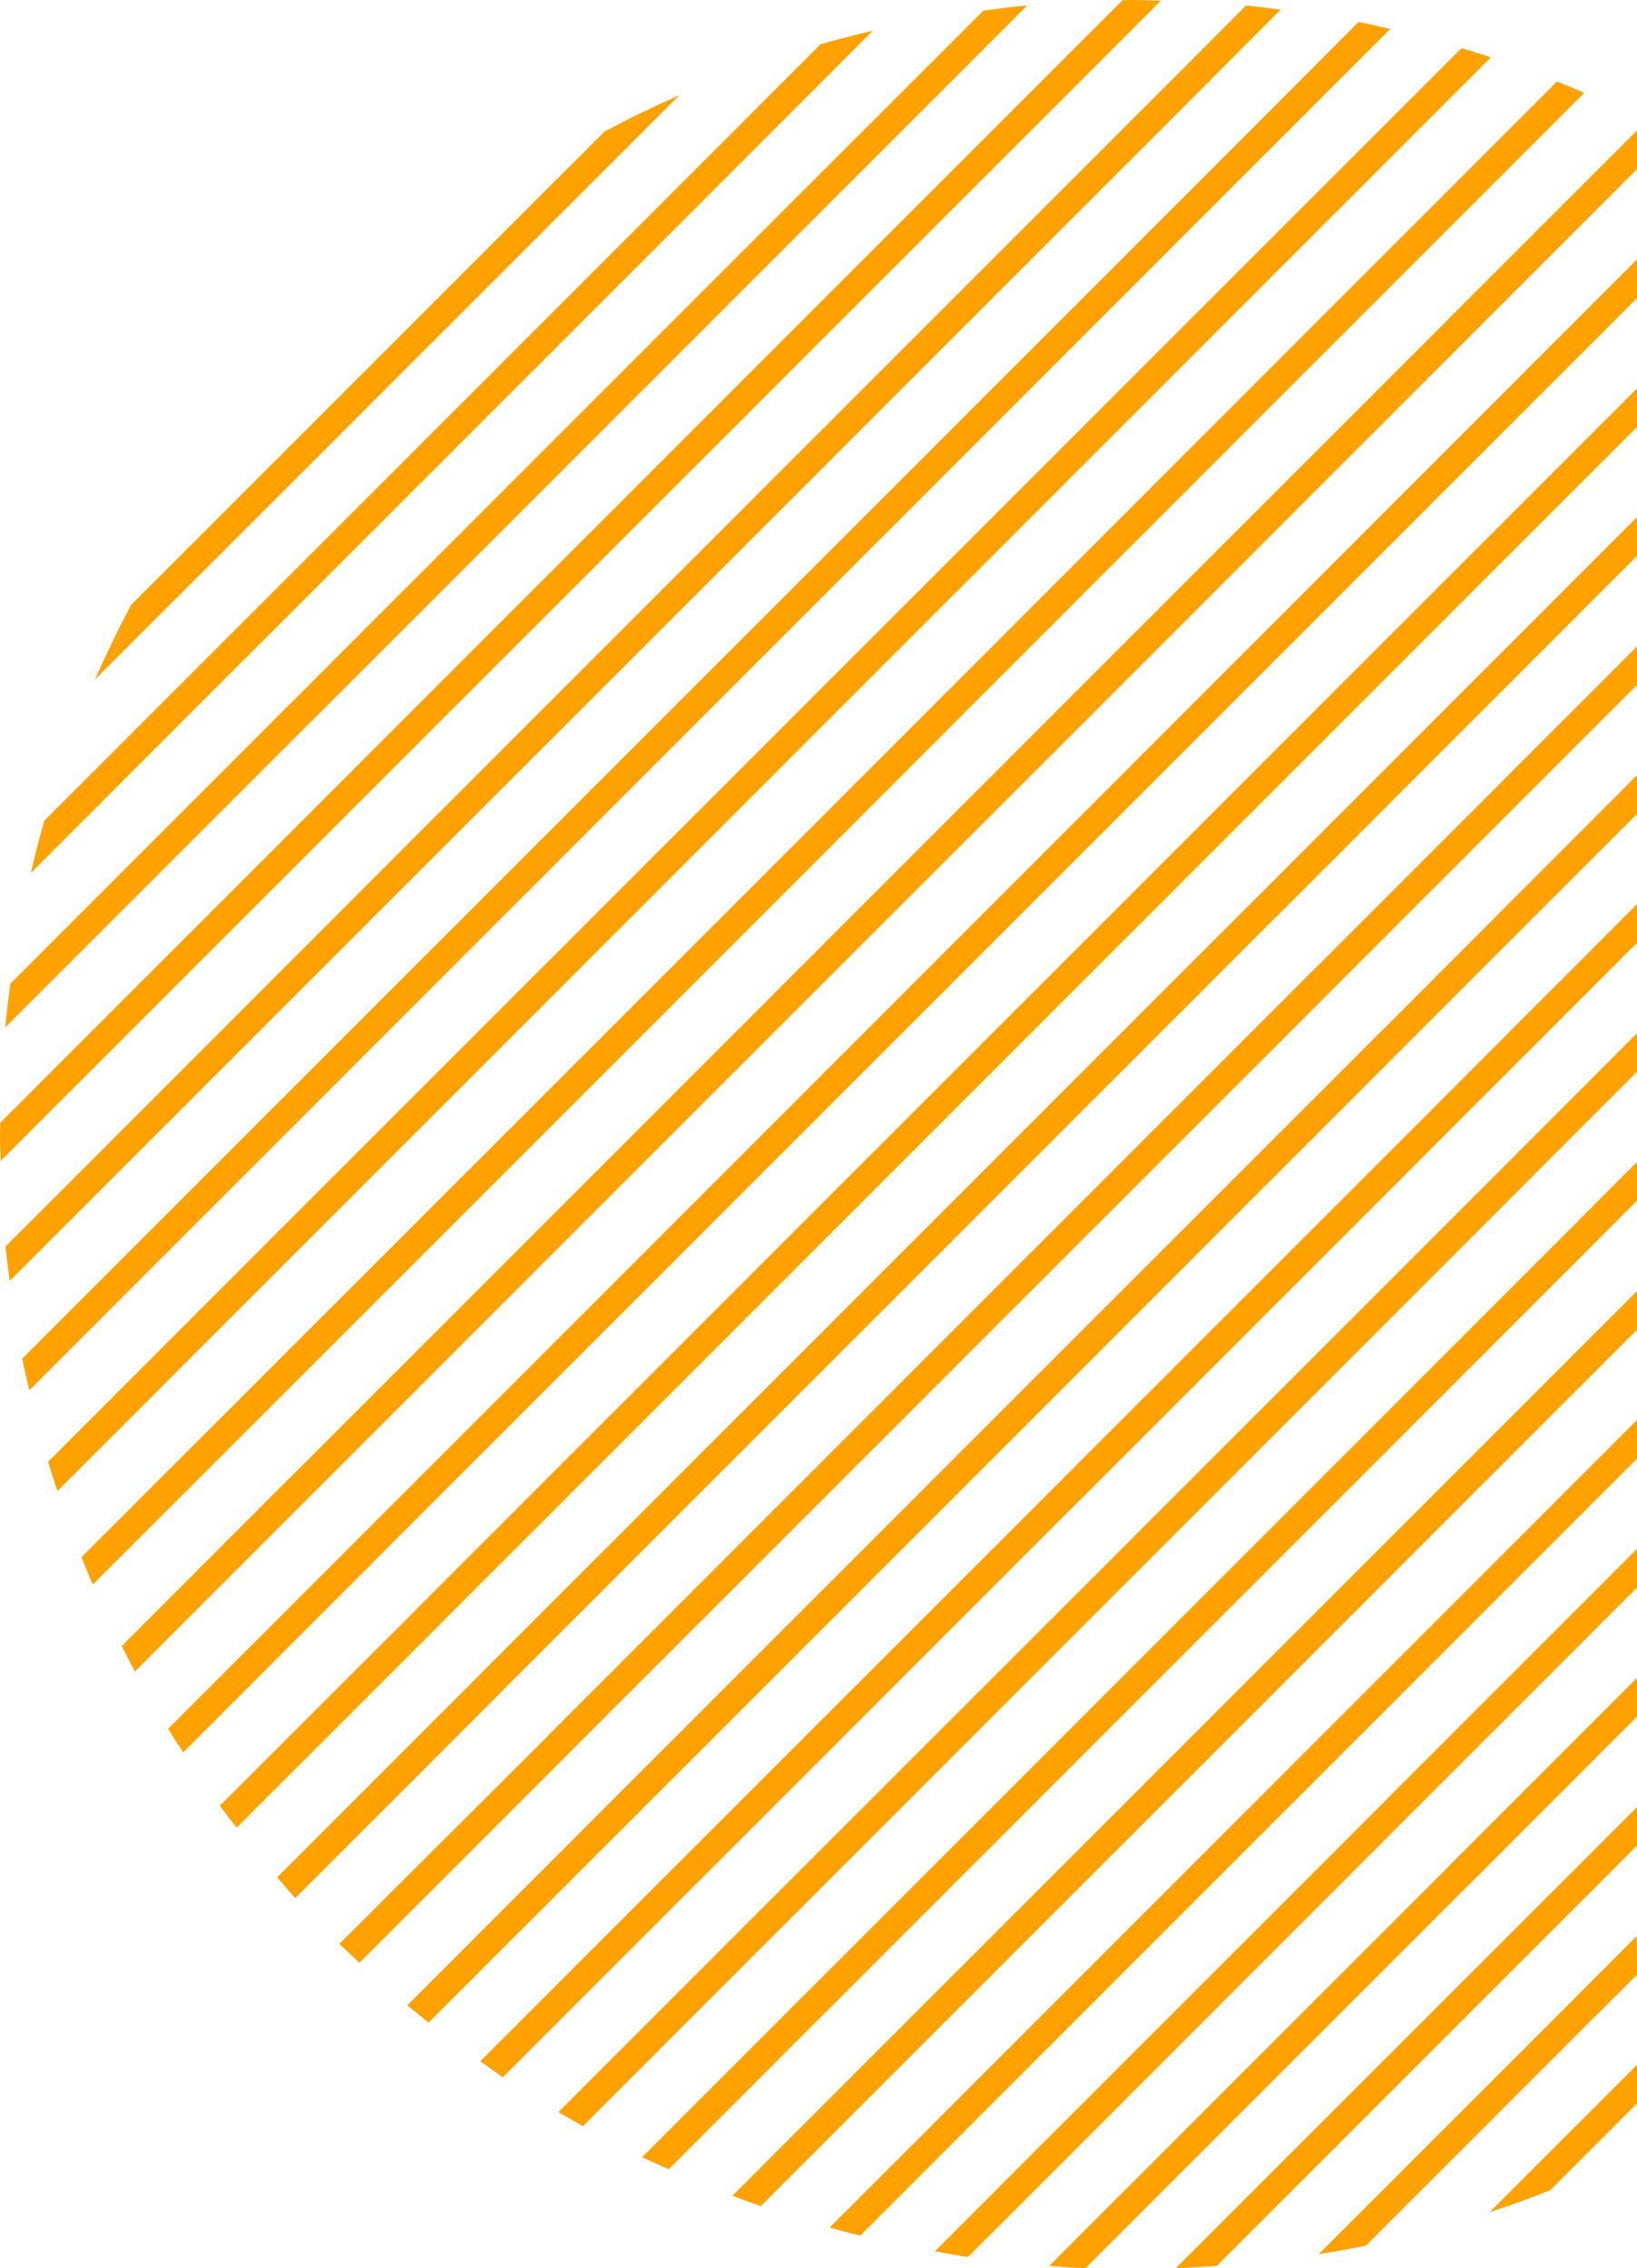<svg id="Layer_1" data-name="Layer 1" xmlns="http://www.w3.org/2000/svg" viewBox="0 0 361.79 501.2"><defs><style>.cls-1{fill:#ffa200;}</style></defs><path class="cls-1" d="M361.79,407.8l-92.88,92.89c-3,.21-6,.39-9.07.51l102-101.95Z"/><path class="cls-1" d="M40,131.17h0l84.9-84.89h0l.29-.29,24.93-24.93q-8.43,3.7-16.52,8L121.24,41.41h0l-.3.3L35.45,127.19l-.29.29h0L29,133.62q-4.29,8.08-8,16.52l18.68-18.68Z"/><path class="cls-1" d="M361.79,436.32l-8.6,8.61-.31.27-51,51c-3.46.73-6.94,1.34-10.46,1.91l57.46-57.43.28-.3h0l12.57-12.58Z"/><path class="cls-1" d="M361.79,456.26l-32.57,32.55c4.54-1.49,9-3.09,13.39-4.85l19.18-19.18Z"/><path class="cls-1" d="M361.79,379.31,325,416.14l-.3.27-84.74,84.73H239a4.23,4.23,0,0,0-.6,0c-2.18-.09-4.34-.3-6.52-.45l2.73-2.73.3-.3.28-.3,84.91-84.89.28-.31,41.39-41.39Z"/><path class="cls-1" d="M361.79,342.25v8.54l-51.36,51.37L225,487.66l-.3.3L213.9,498.72c-2.45-.36-4.88-.82-7.3-1.24l14.09-14.1.27-.3,84.92-84.89.27-.3Z"/><path class="cls-1" d="M82.17,174.5l.3-.29L168,88.72l.29-.3h0l84.9-84.89h0l.29-.3L256.53.15c-1.91,0-3.8-.15-5.72-.15h-.59c-.72,0-1.44,0-2.16.06L163.68,84.44l-.29.3h0l-84.9,84.9h0l-.29.3L.07,248.06c0,.89-.07,1.76-.07,2.65,0,1.95.1,3.88.15,5.82l82-82Z"/><path class="cls-1" d="M68.22,160l.3-.3,84.89-84.89.3-.3.3-.3,73-73c-3.24.3-6.46.7-9.67,1.13L149.73,69.9l-.29.3-.3.29-84.89,84.9-.3.29-.3.3L2.28,217.36c-.43,3.21-.83,6.43-1.13,9.67l66.77-66.77Z"/><path class="cls-1" d="M54,145.71l.3-.3,84.89-84.89.3-.3.3-.29L192.91,6.77q-5.83,1.38-11.57,3L135.49,55.65l-.3.3-.3.3L50,141.14l-.3.3-.3.29L9.8,181.34q-1.65,5.73-3,11.57L53.68,146Z"/><path class="cls-1" d="M11.53,273.64h0l84.89-84.89h0l.3-.3L182.21,103l.29-.3h0l84.89-84.89h0l.29-.3L283,2.14c-2.54-.32-5.07-.67-7.63-.92L263.71,12.91h0l-.29.3L177.93,98.69l-.3.3h0l-84.9,84.89h0l-.3.3L7,269.67l-.3.29h0L1.22,275.4c.25,2.56.6,5.09.92,7.63l9.09-9.09Z"/><path class="cls-1" d="M25.78,287.89,110.67,203h0l.3-.3,85.48-85.49.3-.29h0L281.64,32l.3-.29.3-.3,25-25c-2.32-.54-4.64-1.09-7-1.56L278,27.16l-.29.29-85.49,85.49-.3.3h0L107,198.13h0l-.3.3L21.21,283.91l-.3.3-16,16c.47,2.35,1,4.67,1.56,7l19-19Z"/><path class="cls-1" d="M361.79,228.3v8.51l-22.57,22.58-.28.3-85.49,85.5-.3.3-84.89,84.89-.3.27-39.13,39.16c-1.82-1-3.64-2.06-5.42-3.12l40-40,.3-.3,85.5-85.46.3-.31,84.89-84.89.3-.3Z"/><path class="cls-1" d="M361.79,171.29v8.55L310.73,230.9l-.3.31L225,316.67l-.3.3-84.89,84.89-.3.3L94.71,446.93,90,443.11l44.91-44.92.3-.3,85.5-85.49.27-.28,84.92-84.88,0,0,.3-.28Z"/><path class="cls-1" d="M39.73,302.44l.29-.3,84.9-84.89.29-.3.3-.3,85.19-85.19.3-.29h0l84.89-84.89.3-.29.3-.3,33-33c-2.15-.71-4.3-1.41-6.48-2.06L292.21,41.4l-.3.3-85.48,85.49-.3.29h0l-84.89,84.89-.3.3-.3.29L35.75,297.86l-.3.3-.29.3L10.63,323c.65,2.18,1.35,4.33,2.06,6.48l26.74-26.74Z"/><path class="cls-1" d="M361.79,65.86,339.22,88.43l-.28.28L82.46,345.19l-.27.3,0,0-41.7,41.73c-1.12-1.72-2.28-3.45-3.34-5.21l41.07-41.06.3-.31L334.37,84.74l.3-.31,27.12-27.12Z"/><path class="cls-1" d="M361.79,151.35l-65.31,65.31-.3.3-85.49,85.47-.28.3L125.5,387.62l-.28.3L79.43,433.71C78,432.32,76.49,431,75,429.53L120.65,384l.3-.3.27-.31,85.19-85.19L291.61,213l.3-.27,69.88-69.89Z"/><path class="cls-1" d="M361.79,94.34l-8.33,8.34-.27.3-.31.27L96.71,359.43l-.28.31L52.28,403.86c-1.25-1.61-2.49-3.21-3.7-4.85l43.58-43.55.27-.3L348.61,99l.3-.27.28-.31,12.6-12.6Z"/><path class="cls-1" d="M361.79,37.37,325,74.16l-.3.3L239.21,160l-.31.3L154,245.15l-.3.3L68.22,330.94l-38.4,38.4c-1-1.85-1.94-3.76-2.91-5.63l36.73-36.77.3-.27.31-.3,84.89-84.89,85.79-85.8.28-.3,84.91-84.89.28-.3.3-.3,41.09-41.07Z"/><path class="cls-1" d="M361.79,122.83l-79.55,79.59-.3.27-.31.3-84.88,84.89-.31.3-85.19,85.19-.27.31-.3.3L65.25,419.41c-1.37-1.49-2.67-3.06-4-4.58l45.12-45.12.31-.31.27-.3,85.19-85.19.3-.3,84.89-84.89.3-.31.31-.27,83.82-83.86Z"/><path class="cls-1" d="M54,316.68l85.49-85.48.3-.3h0L224.65,146h0l.3-.3,85.49-85.49.29-.29,39.4-39.4c-2-.87-4-1.68-6.05-2.49L306.46,55.65l-.3.3-.3.3L221,141.14h0l-.3.3-85.48,85.48-.3.3h0L50,312.11l-.3.3L18,344.08c.81,2,1.62,4.05,2.49,6.05L53.68,317Z"/><path class="cls-1" d="M361.79,322.31l-65.31,65.31-.3.3-85.49,85.49L190.11,494c-2.27-.54-4.52-1.18-6.76-1.79l22.79-22.76.27-.3.31-.3L361.79,313.76Z"/><path class="cls-1" d="M361.79,256.75v8.55l-8.33,8.34-.27.3-.31.3L268,359.13l-.31.3L182.5,444.62l-.3.31-.3.27-34.1,34.12c-2-.88-3.94-1.72-5.88-2.66l35.7-35.73.31-.28.3-.3,84.89-84.89,85.79-85.8.28-.3Z"/><path class="cls-1" d="M361.79,199.78v8.55l-37.12,37.12-85.46,85.49-.31.28L154,416.14l-.3.27-.3.3L111.13,459c-1.7-1.15-3.33-2.34-5-3.52l43.34-43.34,85.49-85.46.28-.3,84.91-84.89.28-.3Z"/><path class="cls-1" d="M361.79,293.82l-79.55,79.55-.3.31-85.5,85.49-.3.3-28,28q-3.18-1.09-6.28-2.28L277.66,369.4l84.13-84.13Z"/></svg>